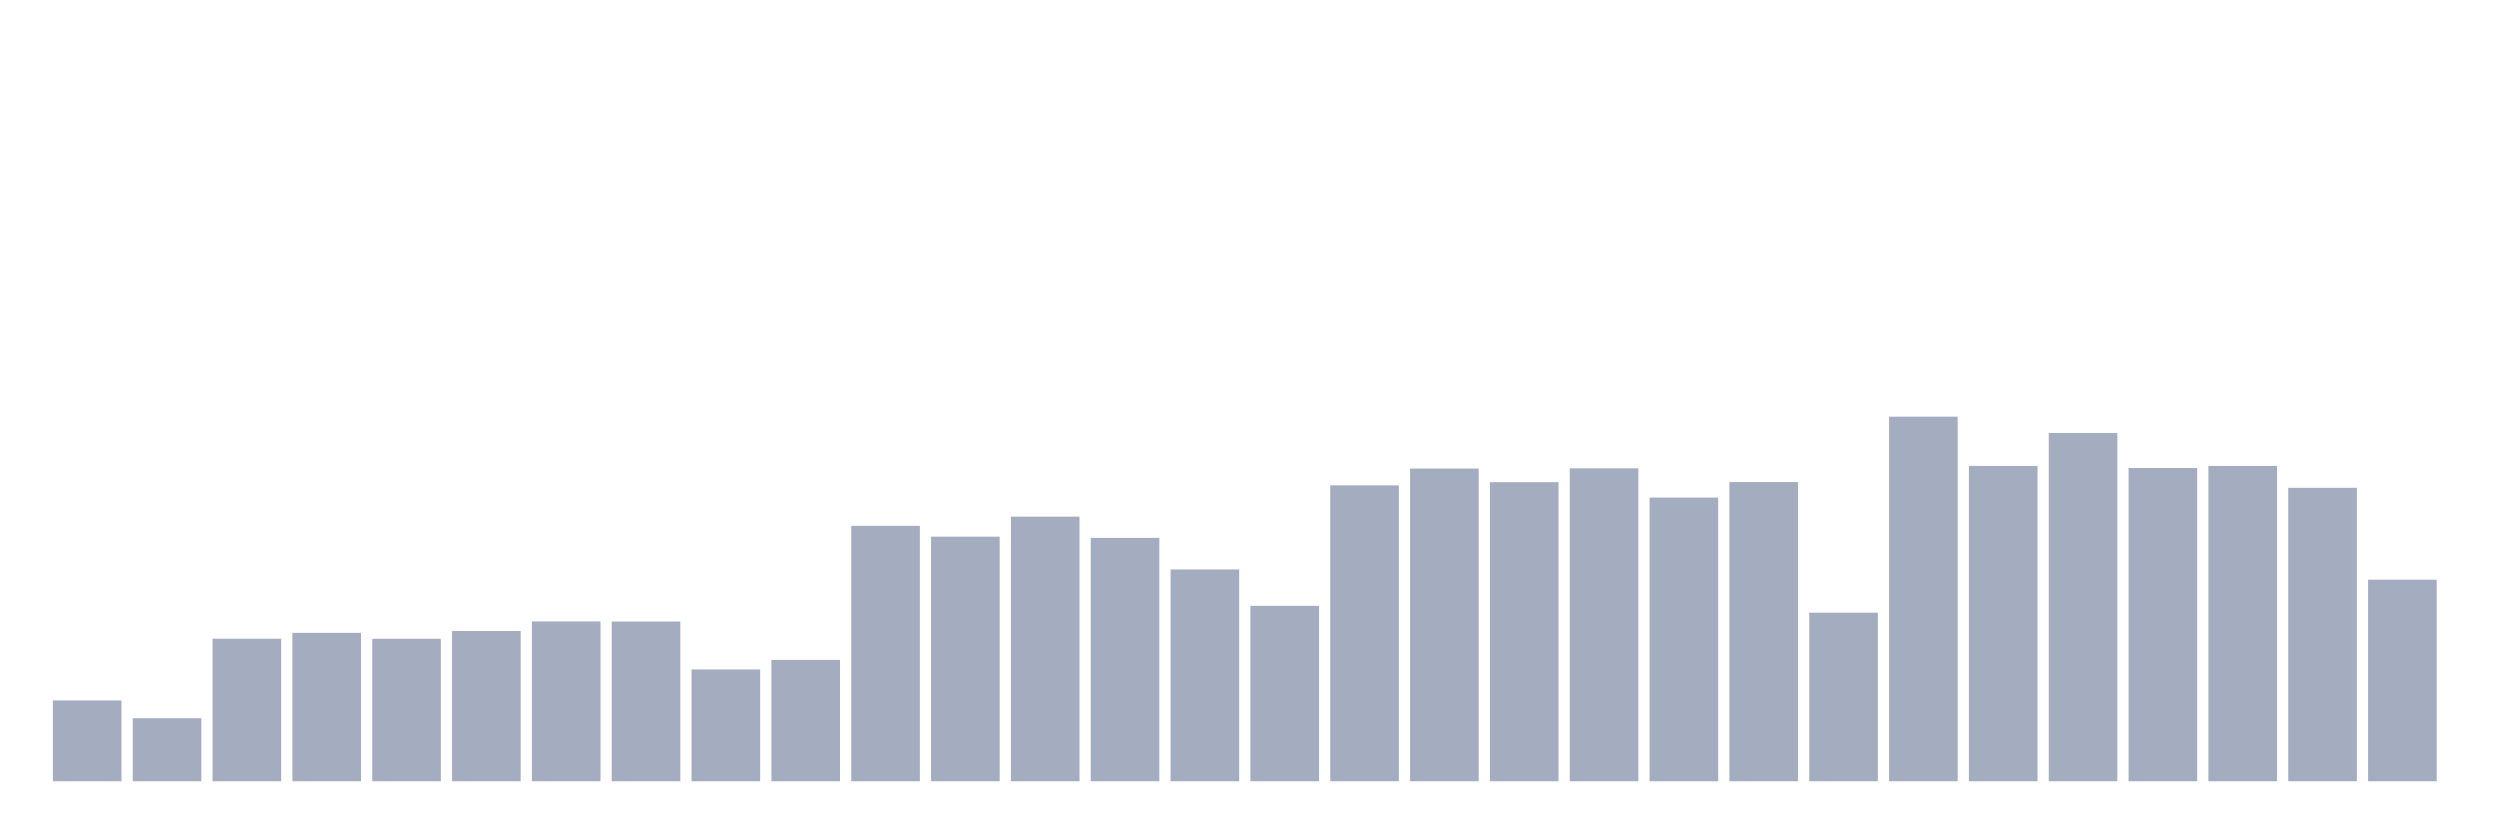 <svg xmlns="http://www.w3.org/2000/svg" viewBox="0 0 480 160"><g transform="translate(10,10)"><rect class="bar" x="0.153" width="13.175" y="124.485" height="15.515" fill="rgb(164,173,192)"></rect><rect class="bar" x="15.482" width="13.175" y="127.894" height="12.106" fill="rgb(164,173,192)"></rect><rect class="bar" x="30.81" width="13.175" y="112.631" height="27.369" fill="rgb(164,173,192)"></rect><rect class="bar" x="46.138" width="13.175" y="111.513" height="28.487" fill="rgb(164,173,192)"></rect><rect class="bar" x="61.466" width="13.175" y="112.649" height="27.351" fill="rgb(164,173,192)"></rect><rect class="bar" x="76.794" width="13.175" y="111.152" height="28.848" fill="rgb(164,173,192)"></rect><rect class="bar" x="92.123" width="13.175" y="109.312" height="30.688" fill="rgb(164,173,192)"></rect><rect class="bar" x="107.451" width="13.175" y="109.33" height="30.67" fill="rgb(164,173,192)"></rect><rect class="bar" x="122.779" width="13.175" y="118.531" height="21.469" fill="rgb(164,173,192)"></rect><rect class="bar" x="138.107" width="13.175" y="116.709" height="23.291" fill="rgb(164,173,192)"></rect><rect class="bar" x="153.436" width="13.175" y="90.964" height="49.036" fill="rgb(164,173,192)"></rect><rect class="bar" x="168.764" width="13.175" y="93.039" height="46.961" fill="rgb(164,173,192)"></rect><rect class="bar" x="184.092" width="13.175" y="89.196" height="50.804" fill="rgb(164,173,192)"></rect><rect class="bar" x="199.42" width="13.175" y="93.273" height="46.727" fill="rgb(164,173,192)"></rect><rect class="bar" x="214.748" width="13.175" y="99.335" height="40.665" fill="rgb(164,173,192)"></rect><rect class="bar" x="230.077" width="13.175" y="106.317" height="33.683" fill="rgb(164,173,192)"></rect><rect class="bar" x="245.405" width="13.175" y="83.188" height="56.812" fill="rgb(164,173,192)"></rect><rect class="bar" x="260.733" width="13.175" y="79.959" height="60.041" fill="rgb(164,173,192)"></rect><rect class="bar" x="276.061" width="13.175" y="82.575" height="57.425" fill="rgb(164,173,192)"></rect><rect class="bar" x="291.39" width="13.175" y="79.923" height="60.077" fill="rgb(164,173,192)"></rect><rect class="bar" x="306.718" width="13.175" y="85.534" height="54.466" fill="rgb(164,173,192)"></rect><rect class="bar" x="322.046" width="13.175" y="82.557" height="57.443" fill="rgb(164,173,192)"></rect><rect class="bar" x="337.374" width="13.175" y="107.634" height="32.366" fill="rgb(164,173,192)"></rect><rect class="bar" x="352.702" width="13.175" y="70" height="70" fill="rgb(164,173,192)"></rect><rect class="bar" x="368.031" width="13.175" y="79.454" height="60.546" fill="rgb(164,173,192)"></rect><rect class="bar" x="383.359" width="13.175" y="73.139" height="66.861" fill="rgb(164,173,192)"></rect><rect class="bar" x="398.687" width="13.175" y="79.851" height="60.149" fill="rgb(164,173,192)"></rect><rect class="bar" x="414.015" width="13.175" y="79.454" height="60.546" fill="rgb(164,173,192)"></rect><rect class="bar" x="429.344" width="13.175" y="83.657" height="56.343" fill="rgb(164,173,192)"></rect><rect class="bar" x="444.672" width="13.175" y="101.302" height="38.698" fill="rgb(164,173,192)"></rect></g></svg>